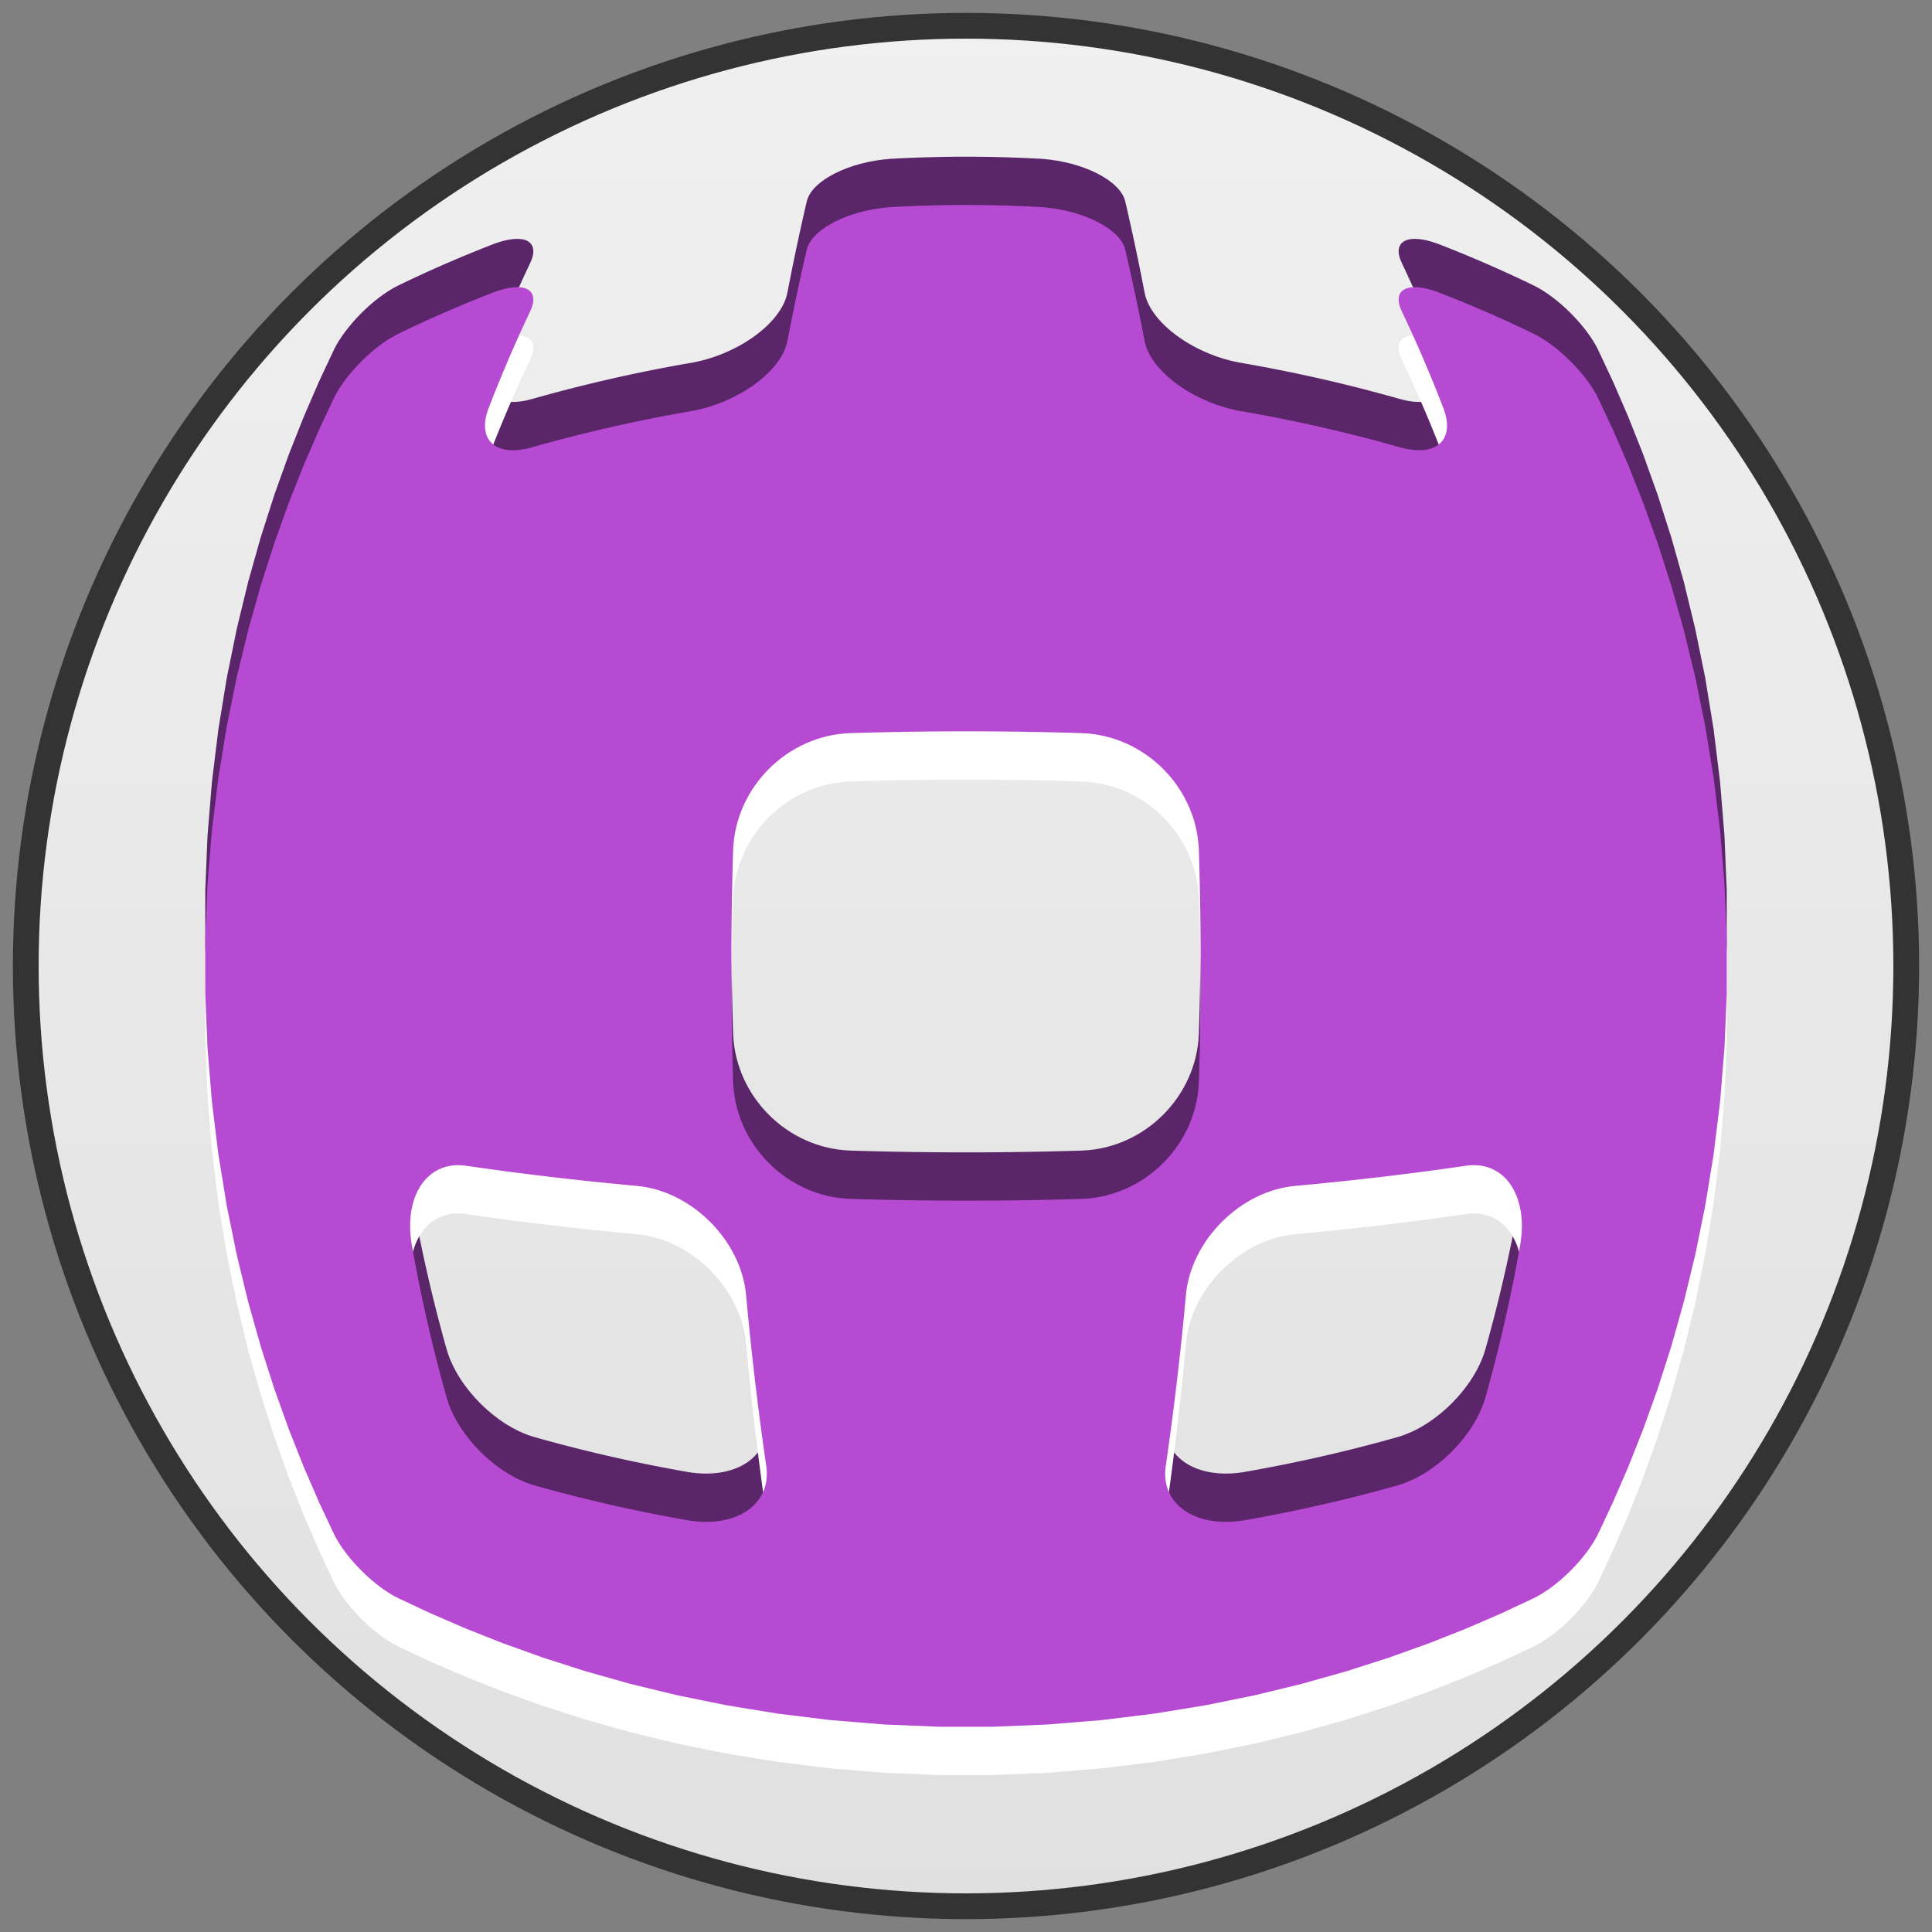<?xml version="1.0" encoding="utf-8"?>
<svg 
    xmlns="http://www.w3.org/2000/svg" 
    xmlns:xlink="http://www.w3.org/1999/xlink"
    version="1.1"
    width="600" 
    height="600"
>
<rect width="100%" height="100%" fill="#808080" stroke="none"/>
<title>Avatar</title>
<g>
<defs>
<linearGradient gradientUnits="userSpaceOnUse" x1="300" x2="300" y1="600" y2="0" id="back">
<stop offset="0%" stop-color="#e0e0e0"/>
<stop offset="100%" stop-color="#f0f0f0"/>
</linearGradient>
<g id="form">
<!--
based on sequence [r1p626862686222224444488888z r0m6622p2684z r0m6222p2684z r0m666222p2684z]
-->
<path 
    d="M 73.417,53.796 L 74.512,53.265 L 75.617,52.734 L 76.73,52.203 L 77.851,51.672 L 78.982,51.142 L 80.121,50.612 L 81.27,50.082 L 82.427,49.553 L 83.593,49.025 L 84.768,48.497 L 85.952,47.97 L 87.145,47.444 L 88.347,46.918 L 89.558,46.394 L 90.779,45.87 L 92.008,45.348 L 93.247,44.826 L 94.495,44.306 L 95.753,43.787 L 97.019,43.269 L 98.295,42.753 L 99.581,42.238 L 100.875,41.725 L 102.179,41.214 L 103.493,40.704 C 112.818,37.239 117.996,39.844 114.575,46.862 L 114.073,47.921 L 113.569,48.992 L 113.064,50.073 L 112.557,51.166 L 112.049,52.27 L 111.54,53.386 L 111.029,54.514 L 110.517,55.654 L 110.004,56.805 L 109.489,57.969 L 108.974,59.144 L 108.457,60.332 L 107.939,61.533 L 107.421,62.746 L 106.901,63.971 L 106.381,65.21 L 105.86,66.461 L 105.338,67.726 L 104.815,69.003 L 104.292,70.294 L 103.769,71.598 L 103.245,72.915 L 102.72,74.246 L 102.196,75.591 L 101.671,76.95 C 98.051,86.713 104.028,92.257 115.661,88.793 L 117.407,88.301 L 119.169,87.813 L 120.947,87.328 L 122.74,86.846 L 124.548,86.367 L 126.373,85.893 L 128.212,85.422 L 130.067,84.955 L 131.938,84.493 L 133.824,84.034 L 135.725,83.581 L 137.642,83.132 L 139.574,82.688 L 141.521,82.249 L 143.483,81.815 L 145.46,81.386 L 147.451,80.964 L 149.458,80.547 L 151.479,80.135 L 153.514,79.731 L 155.564,79.332 L 157.627,78.94 L 159.705,78.554 L 161.797,78.175 L 163.902,77.804 C 178.79,75.444 192.747,65.425 194.533,55.865 L 194.788,54.549 L 195.042,53.25 L 195.295,51.967 L 195.547,50.701 L 195.798,49.451 L 196.047,48.217 L 196.296,46.998 L 196.543,45.795 L 196.789,44.607 L 197.034,43.434 L 197.278,42.276 L 197.521,41.133 L 197.762,40.004 L 198.002,38.889 L 198.241,37.788 L 198.479,36.701 L 198.715,35.628 L 198.95,34.568 L 199.183,33.521 L 199.416,32.487 L 199.647,31.466 L 199.876,30.458 L 200.104,29.462 L 200.331,28.478 L 200.557,27.507 C 202.077,21.114 213.563,15.27 226.433,14.335 L 228.309,14.232 L 230.188,14.138 L 232.068,14.052 L 233.95,13.975 L 235.834,13.906 L 237.72,13.846 L 239.607,13.794 L 241.495,13.751 L 243.384,13.717 L 245.274,13.691 L 247.164,13.673 L 249.055,13.665 L 250.945,13.665 L 252.836,13.673 L 254.726,13.691 L 256.616,13.717 L 258.505,13.751 L 260.393,13.794 L 262.28,13.846 L 264.166,13.906 L 266.05,13.975 L 267.932,14.052 L 269.812,14.138 L 271.691,14.232 L 273.567,14.335 C 286.437,15.27 297.923,21.114 299.443,27.507 L 299.669,28.478 L 299.896,29.462 L 300.124,30.458 L 300.353,31.466 L 300.584,32.487 L 300.817,33.521 L 301.05,34.568 L 301.285,35.628 L 301.521,36.701 L 301.759,37.788 L 301.998,38.889 L 302.238,40.004 L 302.479,41.133 L 302.722,42.276 L 302.966,43.434 L 303.211,44.607 L 303.457,45.795 L 303.704,46.998 L 303.953,48.217 L 304.202,49.451 L 304.453,50.701 L 304.705,51.967 L 304.958,53.25 L 305.212,54.549 L 305.467,55.865 C 307.253,65.425 321.21,75.444 336.098,77.804 L 338.203,78.175 L 340.295,78.554 L 342.373,78.94 L 344.436,79.332 L 346.486,79.731 L 348.521,80.135 L 350.542,80.547 L 352.549,80.964 L 354.54,81.386 L 356.517,81.815 L 358.479,82.249 L 360.426,82.688 L 362.358,83.132 L 364.275,83.581 L 366.176,84.034 L 368.062,84.493 L 369.933,84.955 L 371.788,85.422 L 373.627,85.893 L 375.452,86.367 L 377.26,86.846 L 379.053,87.328 L 380.831,87.813 L 382.593,88.301 L 384.339,88.793 C 395.972,92.257 401.949,86.713 398.329,76.95 L 397.804,75.591 L 397.28,74.246 L 396.755,72.915 L 396.231,71.598 L 395.708,70.294 L 395.185,69.003 L 394.662,67.726 L 394.14,66.461 L 393.619,65.21 L 393.099,63.971 L 392.579,62.746 L 392.061,61.533 L 391.543,60.332 L 391.026,59.144 L 390.511,57.969 L 389.996,56.805 L 389.483,55.654 L 388.971,54.514 L 388.46,53.386 L 387.951,52.27 L 387.443,51.166 L 386.936,50.073 L 386.431,48.992 L 385.927,47.921 L 385.425,46.862 C 382.004,39.844 387.182,37.239 396.507,40.704 L 397.821,41.214 L 399.125,41.725 L 400.419,42.238 L 401.705,42.753 L 402.981,43.269 L 404.247,43.787 L 405.505,44.306 L 406.753,44.826 L 407.992,45.348 L 409.221,45.87 L 410.442,46.394 L 411.653,46.918 L 412.855,47.444 L 414.048,47.97 L 415.232,48.497 L 416.407,49.025 L 417.573,49.553 L 418.73,50.082 L 419.879,50.612 L 421.018,51.142 L 422.149,51.672 L 423.27,52.203 L 424.383,52.734 L 425.488,53.265 L 426.583,53.796 C 433.916,57.464 442.536,66.084 446.204,73.417 L 450.975,83.593 L 455.694,94.495 L 460.31,106.148 L 464.764,118.564 L 468.992,131.744 L 472.921,145.673 L 476.478,160.315 L 479.588,175.614 L 482.178,191.491 L 484.185,207.847 L 485.554,224.56 L 486.249,241.495 L 486.249,258.505 L 485.554,275.44 L 484.185,292.153 L 482.178,308.509 L 479.588,324.386 L 476.478,339.685 L 472.921,354.327 L 468.992,368.256 L 464.764,381.436 L 460.31,393.852 L 455.694,405.505 L 450.975,416.407 L 446.204,426.583 C 442.536,433.916 433.916,442.536 426.583,446.204 L 416.407,450.975 L 405.505,455.694 L 393.852,460.31 L 381.436,464.764 L 368.256,468.992 L 354.327,472.921 L 339.685,476.478 L 324.386,479.588 L 308.509,482.178 L 292.153,484.185 L 275.44,485.554 L 258.505,486.249 L 241.495,486.249 L 224.56,485.554 L 207.847,484.185 L 191.491,482.178 L 175.614,479.588 L 160.315,476.478 L 145.673,472.921 L 131.744,468.992 L 118.564,464.764 L 106.148,460.31 L 94.495,455.694 L 83.593,450.975 L 73.417,446.204 C 66.084,442.536 57.464,433.916 53.796,426.583 L 49.025,416.407 L 44.306,405.505 L 39.69,393.852 L 35.236,381.436 L 31.008,368.256 L 27.079,354.327 L 23.522,339.685 L 20.412,324.386 L 17.822,308.509 L 15.815,292.153 L 14.446,275.44 L 13.751,258.505 L 13.751,241.495 L 14.446,224.56 L 15.815,207.847 L 17.822,191.491 L 20.412,175.614 L 23.522,160.315 L 27.079,145.673 L 31.008,131.744 L 35.236,118.564 L 39.69,106.148 L 44.306,94.495 L 49.025,83.593 L 53.796,73.417 C 57.464,66.084 66.084,57.464 73.417,53.796 z M 177.685,213.842 L 177.599,216.696 L 177.52,219.558 L 177.448,222.43 L 177.383,225.31 L 177.325,228.198 L 177.274,231.091 L 177.231,233.991 L 177.194,236.895 L 177.165,239.803 L 177.143,242.714 L 177.128,245.628 L 177.121,248.542 L 177.121,251.458 L 177.128,254.372 L 177.143,257.286 L 177.165,260.197 L 177.194,263.105 L 177.231,266.009 L 177.274,268.909 L 177.325,271.802 L 177.383,274.69 L 177.448,277.57 L 177.52,280.442 L 177.599,283.304 L 177.685,286.158 C 178.456,305.529 194.471,321.544 213.842,322.315 L 216.696,322.401 L 219.558,322.48 L 222.43,322.552 L 225.31,322.617 L 228.198,322.675 L 231.091,322.726 L 233.991,322.769 L 236.895,322.806 L 239.803,322.835 L 242.714,322.857 L 245.628,322.872 L 248.542,322.879 L 251.458,322.879 L 254.372,322.872 L 257.286,322.857 L 260.197,322.835 L 263.105,322.806 L 266.009,322.769 L 268.909,322.726 L 271.802,322.675 L 274.69,322.617 L 277.57,322.552 L 280.442,322.48 L 283.304,322.401 L 286.158,322.315 C 305.529,321.544 321.544,305.529 322.315,286.158 L 322.401,283.304 L 322.48,280.442 L 322.552,277.57 L 322.617,274.69 L 322.675,271.802 L 322.726,268.909 L 322.769,266.009 L 322.806,263.105 L 322.835,260.197 L 322.857,257.286 L 322.872,254.372 L 322.879,251.458 L 322.879,248.542 L 322.872,245.628 L 322.857,242.714 L 322.835,239.803 L 322.806,236.895 L 322.769,233.991 L 322.726,231.091 L 322.675,228.198 L 322.617,225.31 L 322.552,222.43 L 322.48,219.558 L 322.401,216.696 L 322.315,213.842 C 321.544,194.471 305.529,178.456 286.158,177.685 L 283.304,177.599 L 280.442,177.52 L 277.57,177.448 L 274.69,177.383 L 271.802,177.325 L 268.909,177.274 L 266.009,177.231 L 263.105,177.194 L 260.197,177.165 L 257.286,177.143 L 254.372,177.128 L 251.458,177.121 L 248.542,177.121 L 245.628,177.128 L 242.714,177.143 L 239.803,177.165 L 236.895,177.194 L 233.991,177.231 L 231.091,177.274 L 228.198,177.325 L 225.31,177.383 L 222.43,177.448 L 219.558,177.52 L 216.696,177.599 L 213.842,177.685 C 194.471,178.456 178.456,194.471 177.685,213.842 z M 77.804,336.098 L 78.175,338.203 L 78.554,340.295 L 78.94,342.373 L 79.332,344.436 L 79.731,346.486 L 80.135,348.521 L 80.547,350.542 L 80.964,352.549 L 81.386,354.54 L 81.815,356.517 L 82.249,358.479 L 82.688,360.426 L 83.132,362.358 L 83.581,364.275 L 84.034,366.176 L 84.493,368.062 L 84.955,369.933 L 85.422,371.788 L 85.893,373.627 L 86.367,375.452 L 86.846,377.26 L 87.328,379.053 L 87.813,380.831 L 88.301,382.593 L 88.793,384.339 C 92.257,395.972 104.028,407.743 115.661,411.207 L 117.407,411.699 L 119.169,412.187 L 120.947,412.672 L 122.74,413.154 L 124.548,413.633 L 126.373,414.107 L 128.212,414.578 L 130.067,415.045 L 131.938,415.507 L 133.824,415.966 L 135.725,416.419 L 137.642,416.868 L 139.574,417.312 L 141.521,417.751 L 143.483,418.185 L 145.46,418.614 L 147.451,419.036 L 149.458,419.453 L 151.479,419.865 L 153.514,420.269 L 155.564,420.668 L 157.627,421.06 L 159.705,421.446 L 161.797,421.825 L 163.902,422.196 C 178.79,424.556 189.786,417.162 187.948,405.129 L 187.683,403.299 L 187.419,401.447 L 187.155,399.572 L 186.891,397.674 L 186.629,395.754 L 186.367,393.81 L 186.107,391.843 L 185.847,389.853 L 185.589,387.839 L 185.332,385.802 L 185.077,383.742 L 184.823,381.657 L 184.571,379.55 L 184.321,377.418 L 184.072,375.263 L 183.826,373.084 L 183.582,370.881 L 183.34,368.655 L 183.101,366.405 L 182.864,364.131 L 182.63,361.834 L 182.399,359.514 L 182.171,357.17 L 181.946,354.803 L 181.724,352.414 C 180.297,335.306 164.694,319.703 147.586,318.276 L 145.197,318.054 L 142.83,317.829 L 140.486,317.601 L 138.166,317.37 L 135.869,317.136 L 133.595,316.899 L 131.345,316.66 L 129.119,316.418 L 126.916,316.174 L 124.737,315.928 L 122.582,315.679 L 120.45,315.429 L 118.343,315.177 L 116.258,314.923 L 114.198,314.668 L 112.161,314.411 L 110.147,314.153 L 108.157,313.893 L 106.19,313.633 L 104.246,313.371 L 102.326,313.109 L 100.428,312.845 L 98.553,312.581 L 96.701,312.317 L 94.871,312.052 C 82.838,310.214 75.444,321.21 77.804,336.098 z M 318.276,352.414 L 318.054,354.803 L 317.829,357.17 L 317.601,359.514 L 317.37,361.834 L 317.136,364.131 L 316.899,366.405 L 316.66,368.655 L 316.418,370.881 L 316.174,373.084 L 315.928,375.263 L 315.679,377.418 L 315.429,379.55 L 315.177,381.657 L 314.923,383.742 L 314.668,385.802 L 314.411,387.839 L 314.153,389.853 L 313.893,391.843 L 313.633,393.81 L 313.371,395.754 L 313.109,397.674 L 312.845,399.572 L 312.581,401.447 L 312.317,403.299 L 312.052,405.129 C 310.214,417.162 321.21,424.556 336.098,422.196 L 338.203,421.825 L 340.295,421.446 L 342.373,421.06 L 344.436,420.668 L 346.486,420.269 L 348.521,419.865 L 350.542,419.453 L 352.549,419.036 L 354.54,418.614 L 356.517,418.185 L 358.479,417.751 L 360.426,417.312 L 362.358,416.868 L 364.275,416.419 L 366.176,415.966 L 368.062,415.507 L 369.933,415.045 L 371.788,414.578 L 373.627,414.107 L 375.452,413.633 L 377.26,413.154 L 379.053,412.672 L 380.831,412.187 L 382.593,411.699 L 384.339,411.207 C 395.972,407.743 407.743,395.972 411.207,384.339 L 411.699,382.593 L 412.187,380.831 L 412.672,379.053 L 413.154,377.26 L 413.633,375.452 L 414.107,373.627 L 414.578,371.788 L 415.045,369.933 L 415.507,368.062 L 415.966,366.176 L 416.419,364.275 L 416.868,362.358 L 417.312,360.426 L 417.751,358.479 L 418.185,356.517 L 418.614,354.54 L 419.036,352.549 L 419.453,350.542 L 419.865,348.521 L 420.269,346.486 L 420.668,344.436 L 421.06,342.373 L 421.446,340.295 L 421.825,338.203 L 422.196,336.098 C 424.556,321.21 417.162,310.214 405.129,312.052 L 403.299,312.317 L 401.447,312.581 L 399.572,312.845 L 397.674,313.109 L 395.754,313.371 L 393.81,313.633 L 391.843,313.893 L 389.853,314.153 L 387.839,314.411 L 385.802,314.668 L 383.742,314.923 L 381.657,315.177 L 379.55,315.429 L 377.418,315.679 L 375.263,315.928 L 373.084,316.174 L 370.881,316.418 L 368.655,316.66 L 366.405,316.899 L 364.131,317.136 L 361.834,317.37 L 359.514,317.601 L 357.17,317.829 L 354.803,318.054 L 352.414,318.276 C 335.306,319.703 319.703,335.306 318.276,352.414 z " />
</g>
</defs>
</g>
<circle cx="300" cy="300" r="292" x="8" y="8" stroke-width="8" stroke="#333333" fill="url(#back)" />
<g transform="translate(50 50) scale(1)">
<use xlink:href="#form" fill="#5b2569" y="-15" />
<use xlink:href="#form" fill="#ffffff" y="15" />
<use xlink:href="#form" fill="#b74ad3" y="0" />
</g>
</svg>